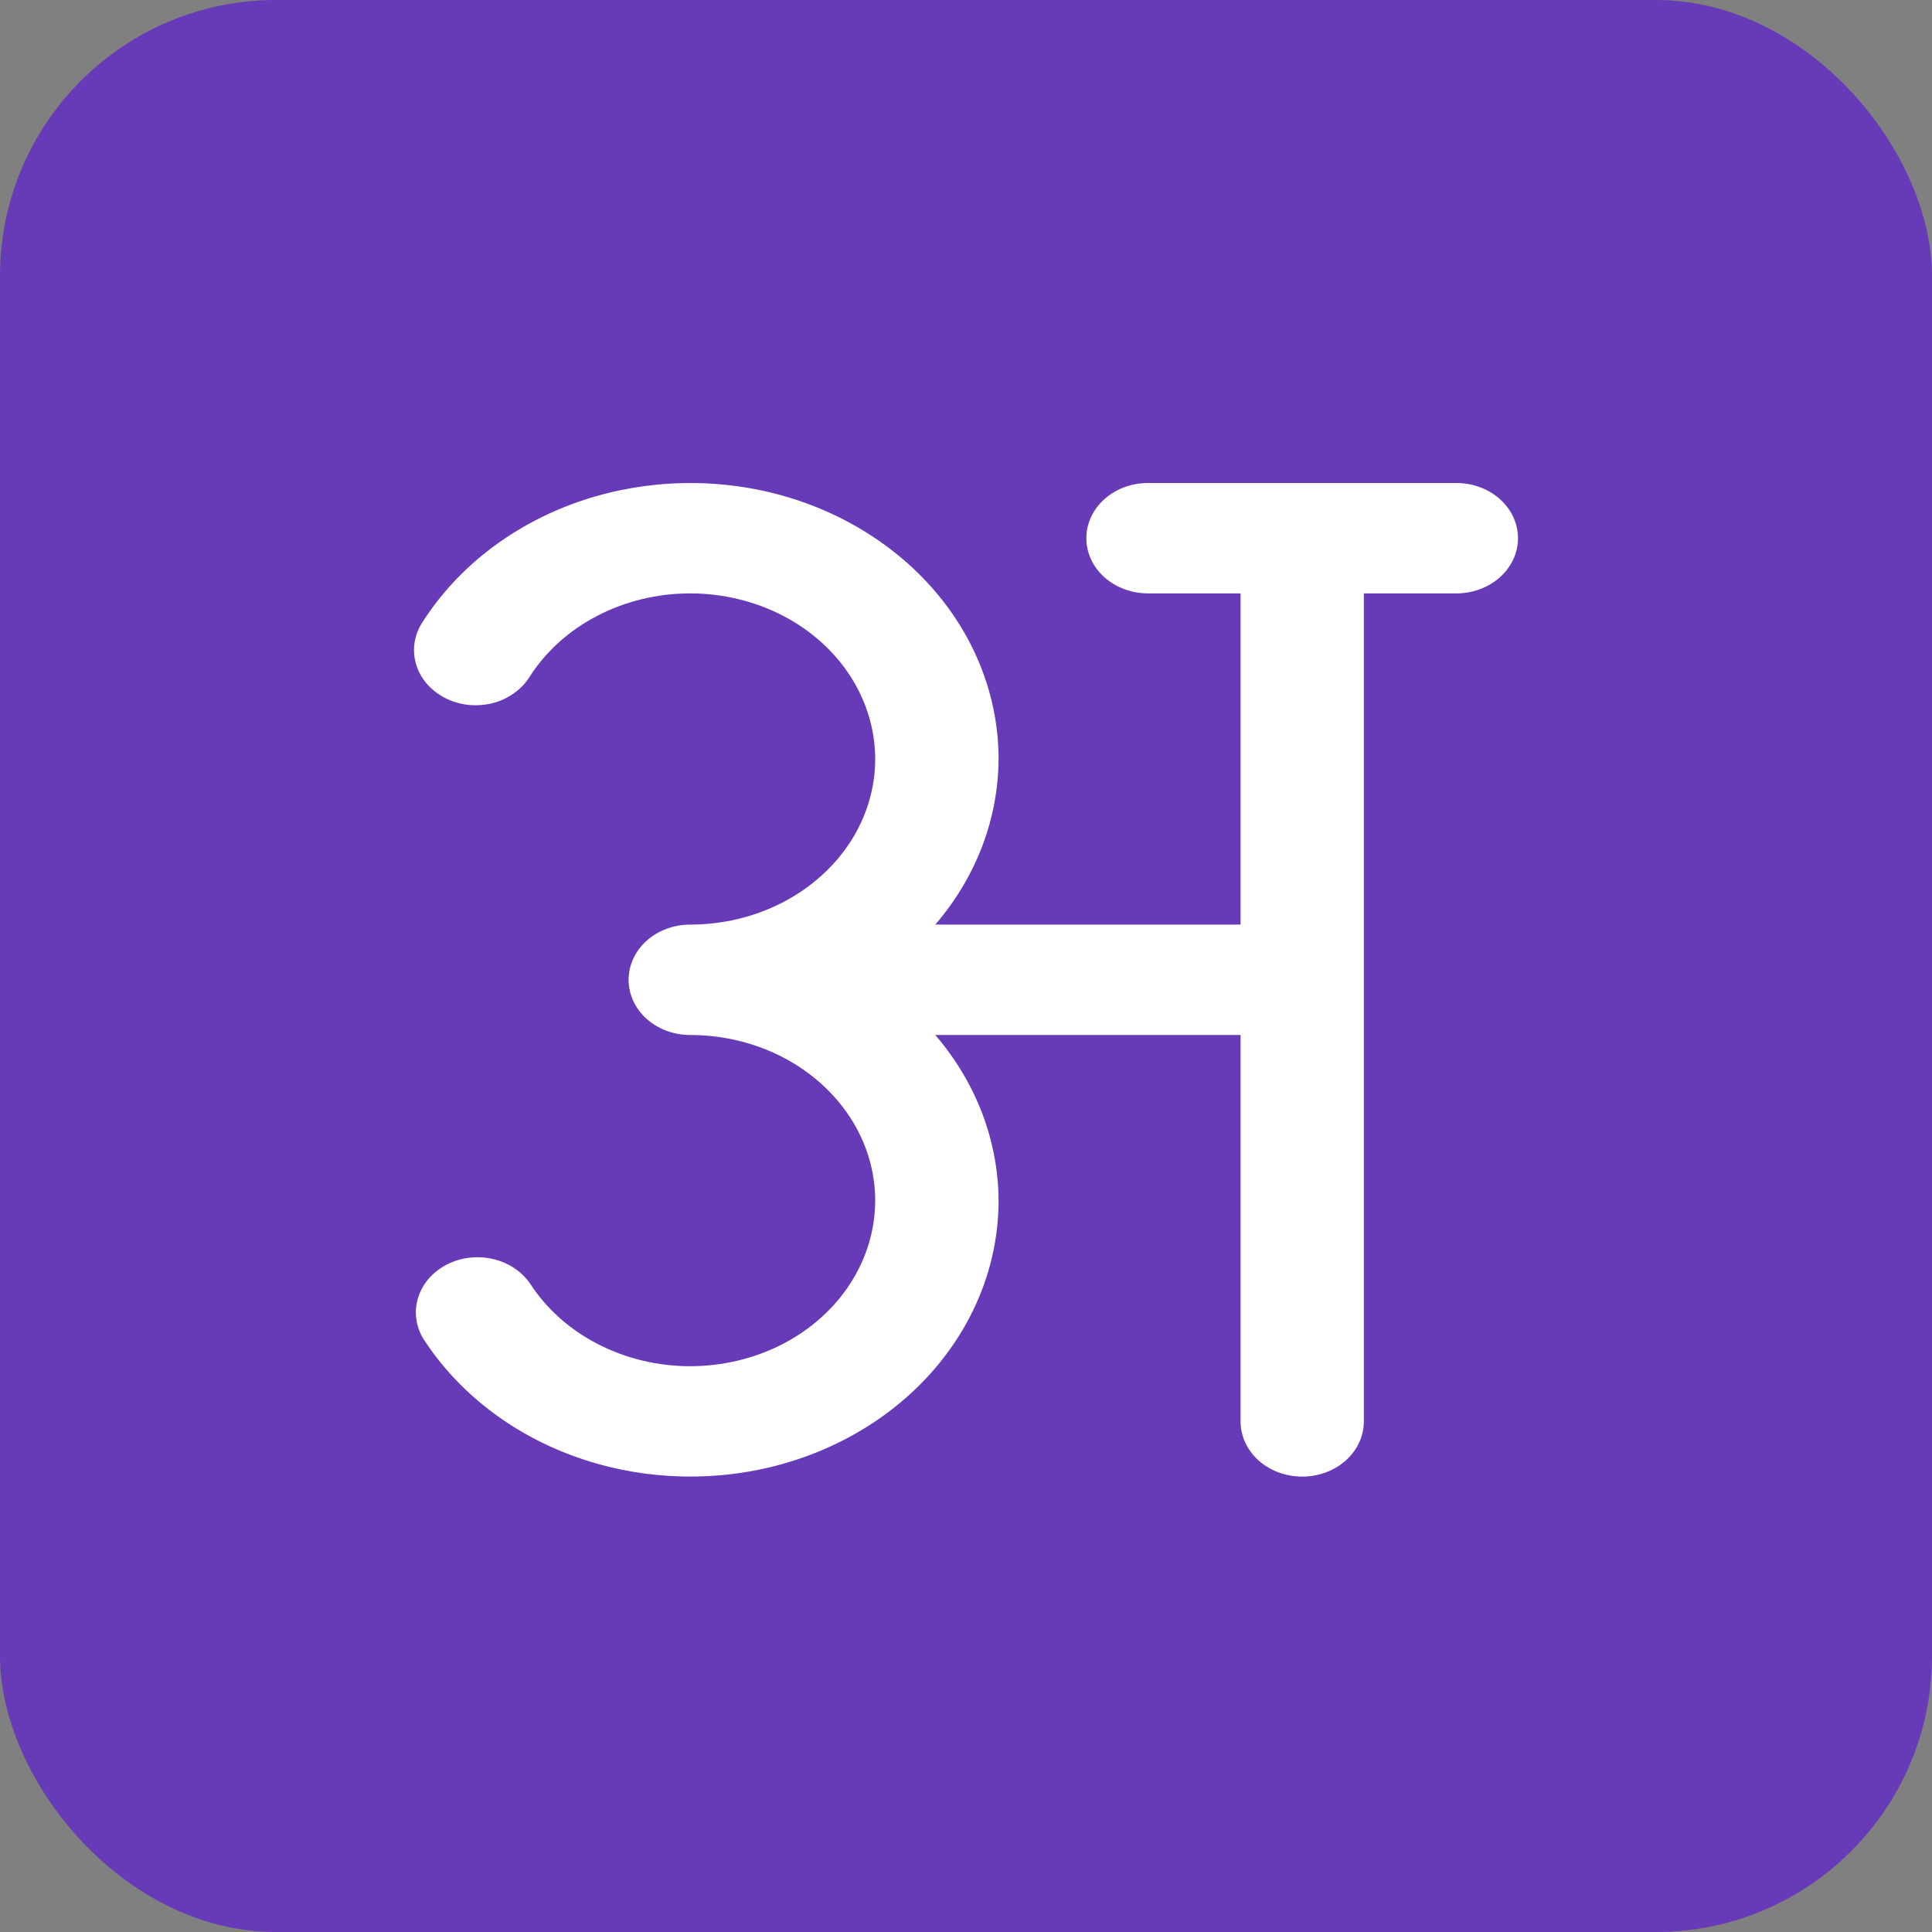 <svg width="28" height="28" viewBox="0 0 28 28" fill="none" xmlns="http://www.w3.org/2000/svg">
<rect x="0" y="0" width="28" height="28" fill="#808080" stroke="none"/>
<rect width="28" height="28" rx="4" fill="#673AB7"/>
<path d="M21.106 7H16.638C16.401 7 16.174 7.084 16.006 7.234C15.838 7.384 15.744 7.588 15.744 7.8C15.744 8.012 15.838 8.216 16.006 8.366C16.174 8.516 16.401 8.6 16.638 8.6H17.979V13.4H13.555C14.146 12.712 14.468 11.868 14.472 11C14.472 10.12 14.147 9.264 13.548 8.565C12.949 7.867 12.11 7.364 11.16 7.136C10.21 6.909 9.202 6.968 8.293 7.305C7.385 7.642 6.626 8.237 6.134 9C6.071 9.091 6.029 9.193 6.011 9.298C5.992 9.404 5.998 9.512 6.027 9.616C6.056 9.72 6.108 9.817 6.18 9.903C6.253 9.988 6.343 10.06 6.447 10.114C6.55 10.167 6.665 10.202 6.783 10.215C6.902 10.228 7.023 10.22 7.138 10.191C7.253 10.161 7.36 10.112 7.453 10.044C7.547 9.977 7.624 9.894 7.681 9.8C7.916 9.435 8.254 9.132 8.662 8.922C9.069 8.711 9.532 8.6 10.002 8.6C10.473 8.6 10.935 8.711 11.343 8.921C11.75 9.132 12.089 9.435 12.324 9.8C12.559 10.165 12.683 10.578 12.684 10.999C12.684 11.421 12.56 11.835 12.325 12.2C12.089 12.564 11.751 12.867 11.344 13.078C10.936 13.289 10.474 13.4 10.003 13.4C9.766 13.4 9.539 13.484 9.371 13.634C9.204 13.784 9.11 13.988 9.11 14.2C9.11 14.412 9.204 14.616 9.371 14.766C9.539 14.916 9.766 15 10.003 15C10.474 15 10.936 15.111 11.344 15.322C11.751 15.533 12.089 15.836 12.325 16.201C12.56 16.565 12.684 16.979 12.684 17.401C12.683 17.822 12.559 18.235 12.324 18.6C12.089 18.965 11.75 19.268 11.343 19.479C10.935 19.689 10.473 19.8 10.002 19.8C9.532 19.8 9.069 19.689 8.662 19.478C8.254 19.268 7.916 18.965 7.681 18.6C7.558 18.423 7.364 18.296 7.139 18.245C6.913 18.194 6.675 18.224 6.474 18.328C6.272 18.432 6.124 18.602 6.061 18.802C5.997 19.003 6.024 19.217 6.134 19.4C6.626 20.163 7.385 20.759 8.293 21.095C9.202 21.432 10.21 21.491 11.16 21.264C12.11 21.036 12.949 20.534 13.548 19.835C14.147 19.136 14.472 18.28 14.472 17.4C14.468 16.532 14.146 15.688 13.555 15H17.979V20.6C17.979 20.812 18.073 21.016 18.24 21.166C18.408 21.316 18.635 21.4 18.872 21.4C19.109 21.4 19.337 21.316 19.504 21.166C19.672 21.016 19.766 20.812 19.766 20.6V8.6H21.106C21.343 8.6 21.571 8.516 21.738 8.366C21.906 8.216 22 8.012 22 7.8C22 7.588 21.906 7.384 21.738 7.234C21.571 7.084 21.343 7 21.106 7Z" fill="white"/>
</svg>
